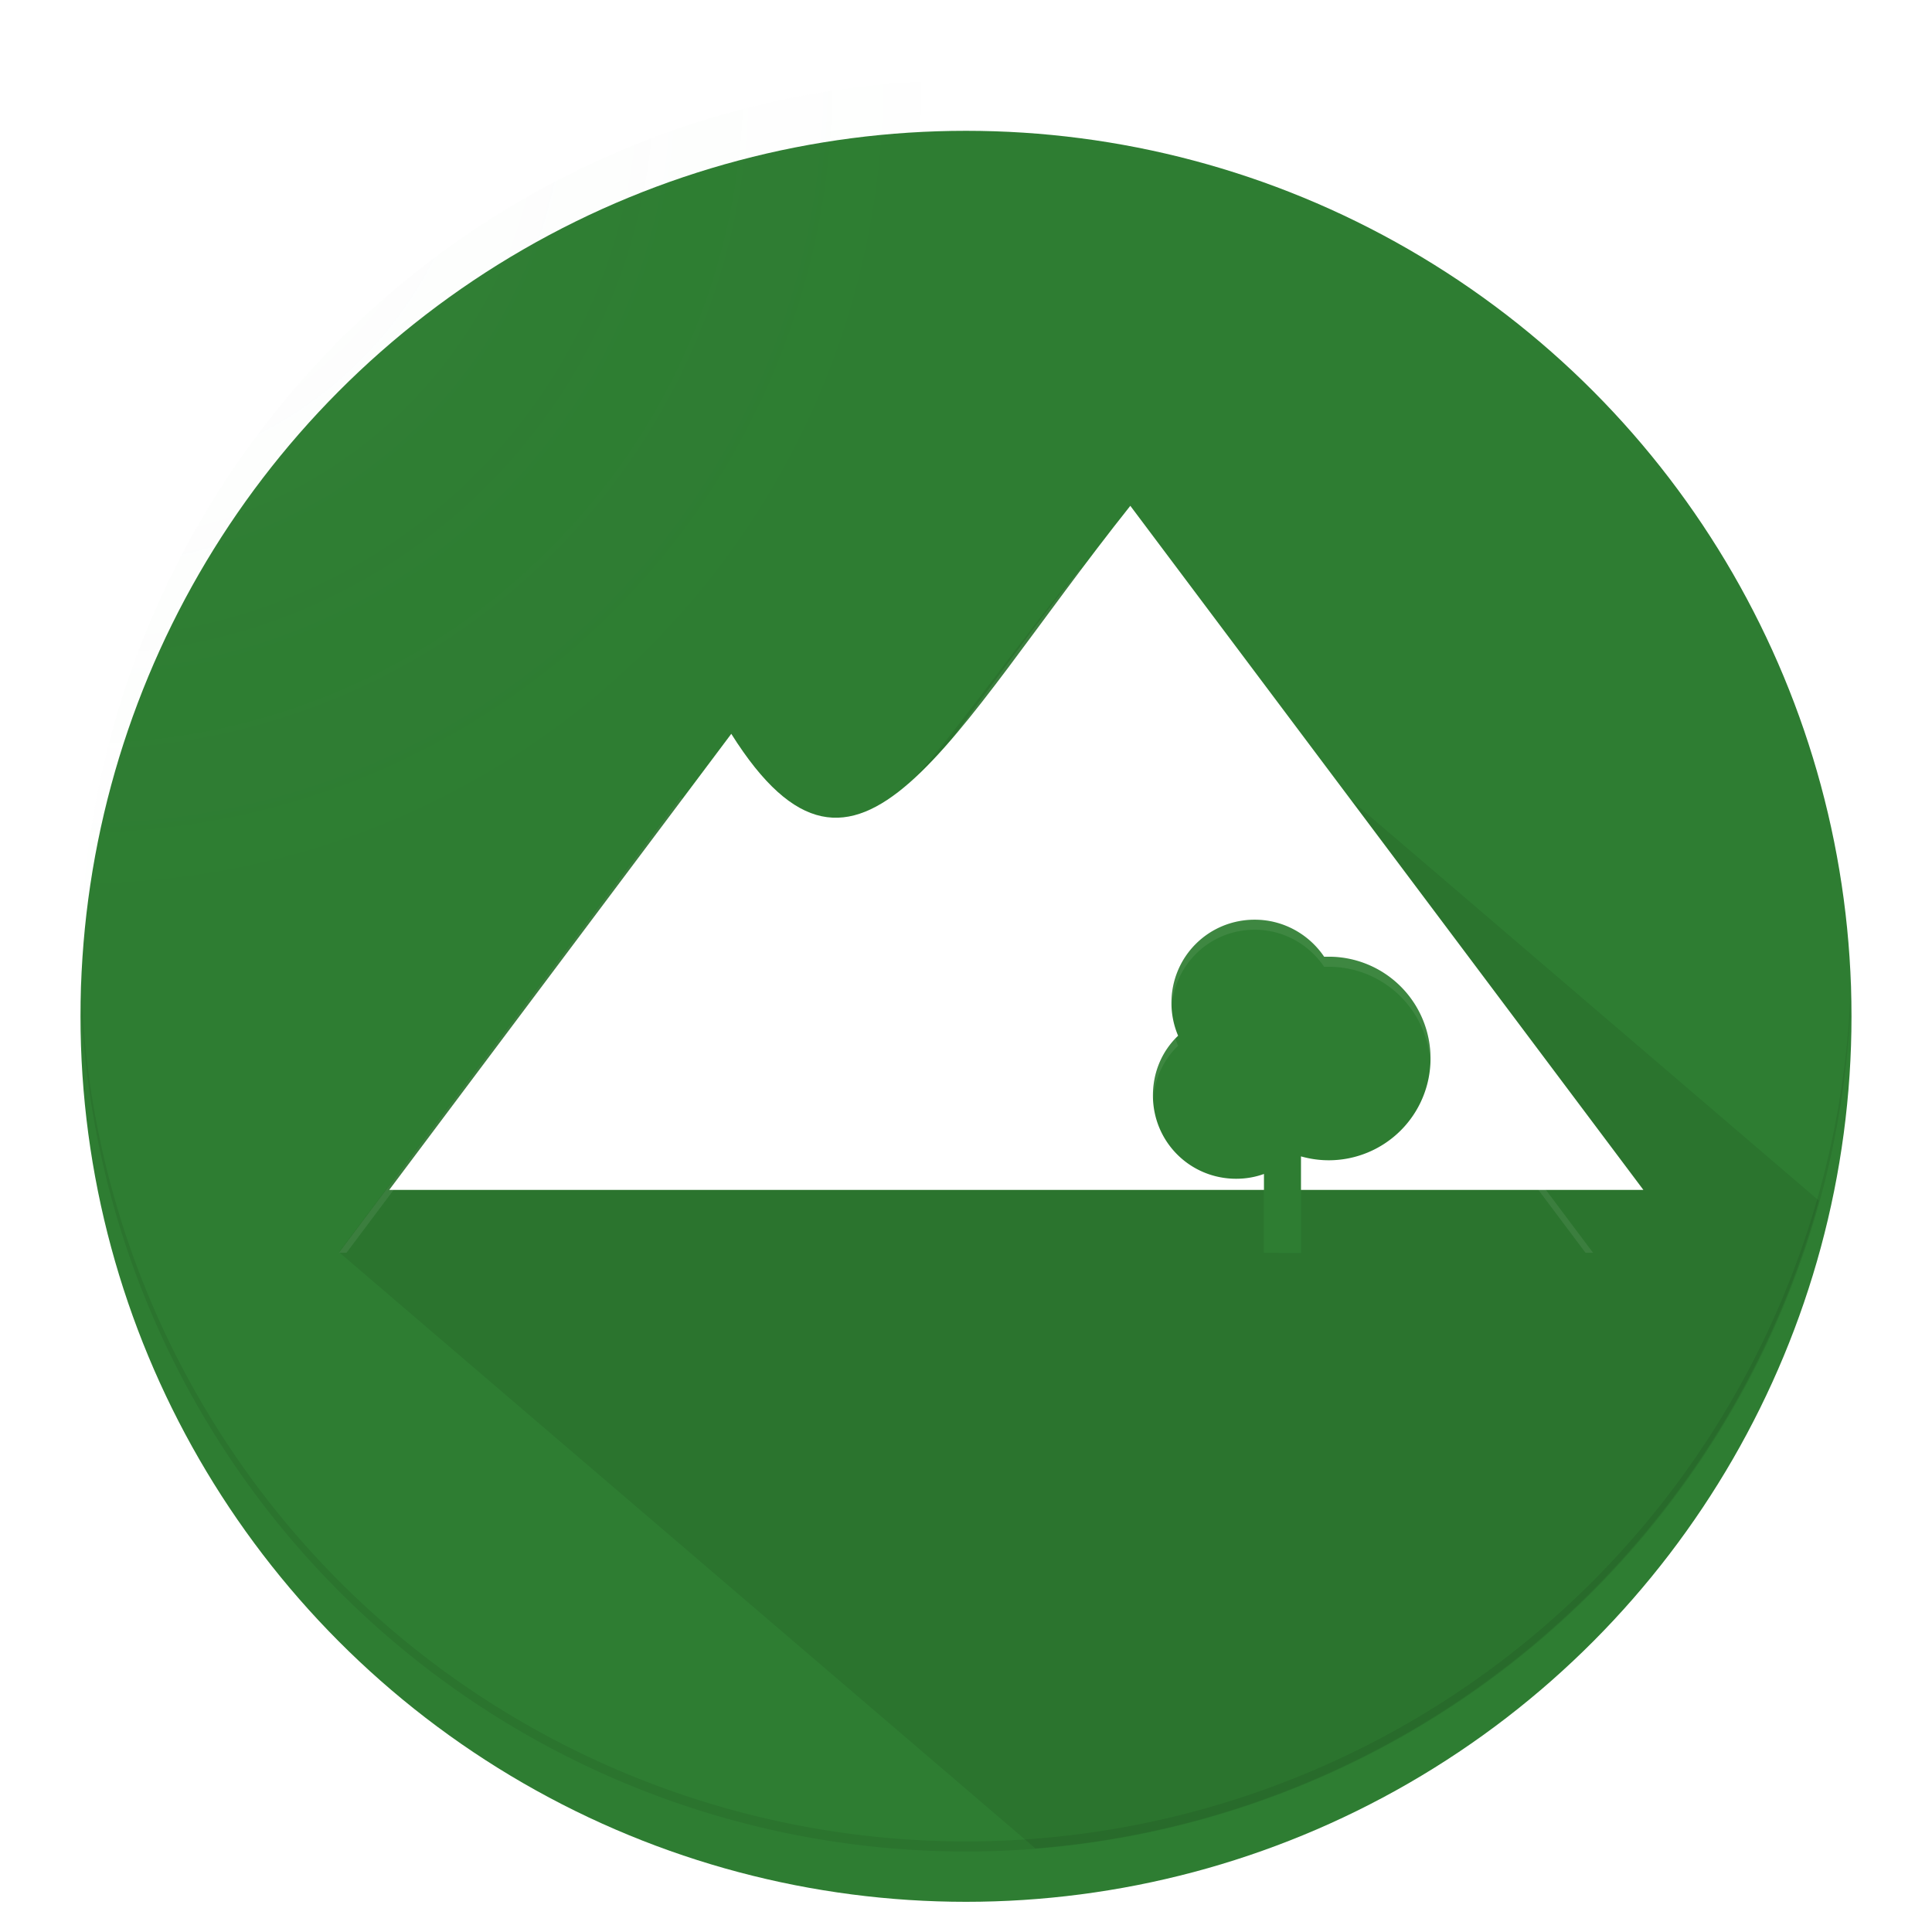 <?xml version="1.0" encoding="UTF-8" standalone="no"?><!-- Created with Inkscape (http://www.inkscape.org/) -->

<svg
   xmlns:cc="http://creativecommons.org/ns#"
   xmlns:dc="http://purl.org/dc/elements/1.1/"
   xmlns:inkscape="http://www.inkscape.org/namespaces/inkscape"
   xmlns:rdf="http://www.w3.org/1999/02/22-rdf-syntax-ns#"
   xmlns:sodipodi="http://sodipodi.sourceforge.net/DTD/sodipodi-0.dtd"
   xmlns:xlink="http://www.w3.org/1999/xlink"
   height="192"
   id="svg2"
   version="1.1"
   viewBox="0 0 192 192"
   width="192"
   xmlns="http://www.w3.org/2000/svg"
   inkscape:export-filename="/home/joker/Projects/Kunzisoft/Inkscape/Android Icon Template_low"
   inkscape:export-xdpi="22.5"
   inkscape:export-ydpi="22.5"
   inkscape:version="0.92.3 (2405546, 2018-03-11)"
   sodipodi:docname="NaturCyL.svg"
   xml:space="preserve"><sodipodi:namedview
     bordercolor="#666666"
     borderopacity="1"
     gridtolerance="10"
     guidetolerance="10"
     id="namedview4"
     objecttolerance="10"
     pagecolor="#d7d7d7"
     showgrid="false"
     inkscape:bbox-nodes="true"
     inkscape:bbox-paths="true"
     inkscape:current-layer="g10"
     inkscape:cx="120.40359"
     inkscape:cy="81.02239"
     inkscape:object-paths="true"
     inkscape:pageopacity="0"
     inkscape:pageshadow="2"
     inkscape:snap-bbox="true"
     inkscape:snap-bbox-edge-midpoints="true"
     inkscape:snap-bbox-midpoints="true"
     inkscape:snap-intersection-paths="true"
     inkscape:snap-midpoints="true"
     inkscape:snap-smooth-nodes="true"
     inkscape:window-height="1001"
     inkscape:window-maximized="1"
     inkscape:window-width="1920"
     inkscape:window-x="-9"
     inkscape:window-y="-9"
     inkscape:zoom="2.8284272"><inkscape:grid
       empspacing="4"
       id="grid4646"
       type="xygrid" /></sodipodi:namedview><defs
     id="defs6"><linearGradient
       id="linearGradient7440"
       inkscape:collect="always"><stop
         style="stop-color:#ffffff;stop-opacity:0.039"
         id="stop7436"
         offset="0" /><stop
         style="stop-color:#2e7d32;stop-opacity:0;"
         id="stop7438"
         offset="1" /></linearGradient><marker
       style="overflow:visible"
       id="marker11240"
       orient="auto"
       refX="0.0"
       refY="0.0"
       inkscape:isstock="true"
       inkscape:stockid="Arrow1Mstart"><path
         style="fill-rule:evenodd;stroke:#000000;stroke-width:1pt;stroke-opacity:1;fill:#000000;fill-opacity:1"
         d="M 0.0,0.0 L 5.0,-5.0 L -12.5,0.0 L 5.0,5.0 L 0.0,0.0 z "
         id="path11242"
         transform="scale(0.4) translate(10,0)" /></marker><marker
       style="overflow:visible;"
       id="Arrow1Mend"
       orient="auto"
       refX="0.0"
       refY="0.0"
       inkscape:isstock="true"
       inkscape:stockid="Arrow1Mend"><path
         style="fill-rule:evenodd;stroke:#000000;stroke-width:1pt;stroke-opacity:1;fill:#000000;fill-opacity:1"
         d="M 0.0,0.0 L 5.0,-5.0 L -12.5,0.0 L 5.0,5.0 L 0.0,0.0 z "
         id="path10431"
         transform="scale(0.4) rotate(180) translate(10,0)" /></marker><marker
       style="overflow:visible"
       id="marker11224"
       orient="auto"
       refX="0.0"
       refY="0.0"
       inkscape:isstock="true"
       inkscape:stockid="Arrow1Mstart"><path
         style="fill-rule:evenodd;stroke:#000000;stroke-width:1pt;stroke-opacity:1;fill:#000000;fill-opacity:1"
         d="M 0.0,0.0 L 5.0,-5.0 L -12.5,0.0 L 5.0,5.0 L 0.0,0.0 z "
         id="path11226"
         transform="scale(0.4) translate(10,0)" /></marker><marker
       style="overflow:visible"
       id="marker11098"
       orient="auto"
       refX="0.0"
       refY="0.0"
       inkscape:isstock="true"
       inkscape:stockid="Arrow1Mstart"><path
         style="fill-rule:evenodd;stroke:#000000;stroke-width:1pt;stroke-opacity:1;fill:#000000;fill-opacity:1"
         d="M 0.0,0.0 L 5.0,-5.0 L -12.5,0.0 L 5.0,5.0 L 0.0,0.0 z "
         id="path11100"
         transform="scale(0.4) translate(10,0)" /></marker><marker
       style="overflow:visible"
       id="marker10904"
       orient="auto"
       refX="0.0"
       refY="0.0"
       inkscape:isstock="true"
       inkscape:stockid="Arrow1Mstart"><path
         style="fill-rule:evenodd;stroke:#000000;stroke-width:1pt;stroke-opacity:1;fill:#000000;fill-opacity:1"
         d="M 0.0,0.0 L 5.0,-5.0 L -12.5,0.0 L 5.0,5.0 L 0.0,0.0 z "
         id="path10906"
         transform="scale(0.4) translate(10,0)" /></marker><marker
       style="overflow:visible"
       id="marker10888"
       orient="auto"
       refX="0.0"
       refY="0.0"
       inkscape:isstock="true"
       inkscape:stockid="Arrow1Mstart"><path
         style="fill-rule:evenodd;stroke:#000000;stroke-width:1pt;stroke-opacity:1;fill:#000000;fill-opacity:1"
         d="M 0.0,0.0 L 5.0,-5.0 L -12.5,0.0 L 5.0,5.0 L 0.0,0.0 z "
         id="path10890"
         transform="scale(0.4) translate(10,0)" /></marker><marker
       style="overflow:visible"
       id="marker10882"
       orient="auto"
       refX="0.0"
       refY="0.0"
       inkscape:isstock="true"
       inkscape:stockid="Arrow1Mstart"><path
         style="fill-rule:evenodd;stroke:#000000;stroke-width:1pt;stroke-opacity:1;fill:#000000;fill-opacity:1"
         d="M 0.0,0.0 L 5.0,-5.0 L -12.5,0.0 L 5.0,5.0 L 0.0,0.0 z "
         id="path10884"
         transform="scale(0.4) translate(10,0)" /></marker><marker
       style="overflow:visible"
       id="marker10851"
       orient="auto"
       refX="0.0"
       refY="0.0"
       inkscape:isstock="true"
       inkscape:stockid="Arrow1Mstart"><path
         style="fill-rule:evenodd;stroke:#000000;stroke-width:1pt;stroke-opacity:1;fill:#000000;fill-opacity:1"
         d="M 0.0,0.0 L 5.0,-5.0 L -12.5,0.0 L 5.0,5.0 L 0.0,0.0 z "
         id="path10853"
         transform="scale(0.4) translate(10,0)" /></marker><marker
       style="overflow:visible"
       id="Arrow1Mstart"
       orient="auto"
       refX="0.0"
       refY="0.0"
       inkscape:isstock="true"
       inkscape:stockid="Arrow1Mstart"><path
         style="fill-rule:evenodd;stroke:#000000;stroke-width:1pt;stroke-opacity:1;fill:#000000;fill-opacity:1"
         d="M 0.0,0.0 L 5.0,-5.0 L -12.5,0.0 L 5.0,5.0 L 0.0,0.0 z "
         id="path10428"
         transform="scale(0.4) translate(10,0)" /></marker><marker
       style="overflow:visible"
       id="marker10769"
       orient="auto"
       refX="0.0"
       refY="0.0"
       inkscape:isstock="true"
       inkscape:stockid="Arrow2Lstart"><path
         style="fill-rule:evenodd;stroke-width:0.625;stroke-linejoin:round;stroke:#000000;stroke-opacity:1;fill:#000000;fill-opacity:1"
         d="M 8.719,4.034 L -2.207,0.016 L 8.719,-4.002 C 6.973,-1.63 6.983,1.616 8.719,4.034 z "
         id="path10771"
         transform="scale(1.1) translate(1,0)" /></marker><marker
       style="overflow:visible"
       id="Arrow2Mstart"
       orient="auto"
       refX="0.0"
       refY="0.0"
       inkscape:isstock="true"
       inkscape:stockid="Arrow2Mstart"><path
         style="fill-rule:evenodd;stroke-width:0.625;stroke-linejoin:round;stroke:#000000;stroke-opacity:1;fill:#000000;fill-opacity:1"
         d="M 8.719,4.034 L -2.207,0.016 L 8.719,-4.002 C 6.973,-1.63 6.983,1.616 8.719,4.034 z "
         id="path10446"
         transform="scale(0.6) translate(0,0)" /></marker><marker
       style="overflow:visible"
       id="Arrow1Sstart"
       orient="auto"
       refX="0.0"
       refY="0.0"
       inkscape:isstock="true"
       inkscape:stockid="Arrow1Sstart"><path
         style="fill-rule:evenodd;stroke:#000000;stroke-width:1pt;stroke-opacity:1;fill:#000000;fill-opacity:1"
         d="M 0.0,0.0 L 5.0,-5.0 L -12.5,0.0 L 5.0,5.0 L 0.0,0.0 z "
         id="path10434"
         transform="scale(0.2) translate(6,0)" /></marker><marker
       style="overflow:visible"
       id="Arrow2Lstart"
       orient="auto"
       refX="0.0"
       refY="0.0"
       inkscape:isstock="true"
       inkscape:stockid="Arrow2Lstart"><path
         style="fill-rule:evenodd;stroke-width:0.625;stroke-linejoin:round;stroke:#000000;stroke-opacity:1;fill:#000000;fill-opacity:1"
         d="M 8.719,4.034 L -2.207,0.016 L 8.719,-4.002 C 6.973,-1.63 6.983,1.616 8.719,4.034 z "
         id="path10440"
         transform="scale(1.1) translate(1,0)" /></marker><marker
       style="overflow:visible"
       id="Arrow1Lstart"
       orient="auto"
       refX="0.0"
       refY="0.0"
       inkscape:isstock="true"
       inkscape:stockid="Arrow1Lstart"><path
         style="fill-rule:evenodd;stroke:#000000;stroke-width:1pt;stroke-opacity:1;fill:#000000;fill-opacity:1"
         d="M 0.0,0.0 L 5.0,-5.0 L -12.5,0.0 L 5.0,5.0 L 0.0,0.0 z "
         id="path10422"
         transform="scale(0.8) translate(12.5,0)" /></marker><clipPath
       clipPathUnits="userSpaceOnUse"
       id="clipPath16"><path
         d="M 0,192 192,192 192,0 0,0 0,192 Z"
         id="path18"
         inkscape:connector-curvature="0" /></clipPath><clipPath
       clipPathUnits="userSpaceOnUse"
       id="clipPath26"><path
         d="M -4.88281e-4,192 192,192 192,-4.88281e-4 l -192,0 0,192 z"
         id="path28"
         inkscape:connector-curvature="0" /></clipPath><clipPath
       clipPathUnits="userSpaceOnUse"
       id="clipPath34"><path
         d="M -4.88281e-4,192 192,192 192,-4.88281e-4 l -192,0 0,192 z"
         id="path36"
         inkscape:connector-curvature="0" /></clipPath><clipPath
       clipPathUnits="userSpaceOnUse"
       id="clipPath38"><path
         d="M 0,192 192,192 192,0 0,0 0,192 Z"
         id="path40"
         inkscape:connector-curvature="0" /></clipPath><clipPath
       clipPathUnits="userSpaceOnUse"
       id="clipPath42"><path
         d="M 0,192 192,192 192,0 0,0 0,192 Z"
         id="path44"
         inkscape:connector-curvature="0" /></clipPath><clipPath
       clipPathUnits="userSpaceOnUse"
       id="clipPath116"><path
         d="m 0,192 192,0 0,-192 -192,0 L 0,192 Z"
         id="path118"
         inkscape:connector-curvature="0" /></clipPath><clipPath
       clipPathUnits="userSpaceOnUse"
       id="clipPath120"><path
         d="m 0,192 192,0 0,-192 -192,0 L 0,192 Z"
         id="path122"
         inkscape:connector-curvature="0" /></clipPath><clipPath
       clipPathUnits="userSpaceOnUse"
       id="clipPath124"><path
         d="M 192,192 0,192 0,0 l 192,0 0,192 z"
         id="path126"
         inkscape:connector-curvature="0" /></clipPath><filter
       style="color-interpolation-filters:sRGB;"
       id="filter10356"
       inkscape:label="Drop Shadow"><feFlood
         flood-color="rgb(0,0,0)"
         flood-opacity="0.196"
         id="feFlood10358"
         result="flood" /><feComposite
         id="feComposite10360"
         in="flood"
         in2="SourceGraphic"
         operator="in"
         result="composite1" /><feGaussianBlur
         id="feGaussianBlur10362"
         in="composite1"
         result="blur"
         stdDeviation="4" /><feOffset
         dx="4"
         dy="4"
         id="feOffset10364"
         result="offset" /><feComposite
         id="feComposite10366"
         in="SourceGraphic"
         in2="offset"
         operator="over"
         result="composite2" /></filter><marker
       style="overflow:visible"
       id="Arrow1Sstart-3"
       orient="auto"
       refX="0"
       refY="0"
       inkscape:isstock="true"
       inkscape:stockid="Arrow1Sstart"><path
         style="fill:#000000;fill-opacity:1;fill-rule:evenodd;stroke:#000000;stroke-width:1pt;stroke-opacity:1"
         d="M 0,0 5,-5 -12.5,0 5,5 0,0 Z"
         id="path10434-6"
         transform="matrix(0.2,0,0,0.2,1.2,0)"
         inkscape:connector-curvature="0" /></marker><marker
       style="overflow:visible"
       id="Arrow1Sstart-3-7"
       orient="auto"
       refX="0"
       refY="0"
       inkscape:isstock="true"
       inkscape:stockid="Arrow1Sstart"><path
         style="fill:#000000;fill-opacity:1;fill-rule:evenodd;stroke:#000000;stroke-width:1pt;stroke-opacity:1"
         d="M 0,0 5,-5 -12.5,0 5,5 0,0 Z"
         id="path10434-6-5"
         transform="matrix(0.2,0,0,0.2,1.2,0)"
         inkscape:connector-curvature="0" /></marker><marker
       style="overflow:visible"
       id="Arrow2Mstart-3"
       orient="auto"
       refX="0"
       refY="0"
       inkscape:isstock="true"
       inkscape:stockid="Arrow2Mstart"><path
         style="fill:#000000;fill-opacity:1;fill-rule:evenodd;stroke:#000000;stroke-width:0.625;stroke-linejoin:round;stroke-opacity:1"
         d="M 8.719,4.034 -2.207,0.016 8.719,-4.002 c -1.745,2.372 -1.735,5.617 -6e-7,8.035 z"
         id="path10446-5"
         transform="scale(0.6,0.6)"
         inkscape:connector-curvature="0" /></marker><filter
       style="color-interpolation-filters:sRGB;"
       id="filter6016"
       inkscape:label="Drop Shadow"><feFlood
         flood-color="rgb(0,0,0)"
         flood-opacity="0.239"
         id="feFlood6018"
         result="flood" /><feComposite
         id="feComposite6020"
         in="flood"
         in2="SourceGraphic"
         operator="in"
         result="composite1" /><feGaussianBlur
         id="feGaussianBlur6022"
         in="composite1"
         result="blur"
         stdDeviation="2" /><feOffset
         dx="0"
         dy="4"
         id="feOffset6024"
         result="offset" /><feComposite
         id="feComposite6026"
         in="SourceGraphic"
         in2="offset"
         operator="over"
         result="fbSourceGraphic" /><feColorMatrix
         id="feColorMatrix6028"
         in="fbSourceGraphic"
         result="fbSourceGraphicAlpha"
         values="0 0 0 -1 0 0 0 0 -1 0 0 0 0 -1 0 0 0 0 1 0" /><feFlood
         flood-color="rgb(0,0,0)"
         flood-opacity="0.122"
         id="feFlood6030"
         in="fbSourceGraphic"
         result="flood" /><feComposite
         id="feComposite6032"
         in="flood"
         in2="fbSourceGraphic"
         operator="in"
         result="composite1" /><feGaussianBlur
         id="feGaussianBlur6034"
         in="composite1"
         result="blur"
         stdDeviation="2" /><feOffset
         dx="0"
         dy="0"
         id="feOffset6036"
         result="offset" /><feComposite
         id="feComposite6038"
         in="fbSourceGraphic"
         in2="offset"
         operator="over"
         result="composite2" /></filter><filter
       style="color-interpolation-filters:sRGB;"
       id="filter6045"
       inkscape:label="Drop Shadow"><feFlood
         flood-color="rgb(0,0,0)"
         flood-opacity="0.2"
         id="feFlood6047"
         result="flood" /><feComposite
         id="feComposite6049"
         in="flood"
         in2="SourceGraphic"
         operator="in"
         result="composite1" /><feGaussianBlur
         id="feGaussianBlur6051"
         in="composite1"
         result="blur"
         stdDeviation="4" /><feOffset
         dx="0"
         dy="4"
         id="feOffset6053"
         result="offset" /><feComposite
         id="feComposite6055"
         in="SourceGraphic"
         in2="offset"
         operator="over"
         result="composite2" /></filter><filter
       style="color-interpolation-filters:sRGB;"
       id="filter7384"
       inkscape:label="Drop Shadow"><feFlood
         flood-color="rgb(0,0,0)"
         flood-opacity="0.078"
         id="feFlood7374"
         result="flood" /><feComposite
         id="feComposite7376"
         in="flood"
         in2="SourceGraphic"
         operator="in"
         result="composite1" /><feGaussianBlur
         id="feGaussianBlur7378"
         in="composite1"
         result="blur"
         stdDeviation="0" /><feOffset
         dx="0"
         dy="1"
         id="feOffset7380"
         result="offset" /><feComposite
         id="feComposite7382"
         in="SourceGraphic"
         in2="offset"
         operator="over"
         result="fbSourceGraphic" /><feColorMatrix
         id="feColorMatrix7386"
         in="fbSourceGraphic"
         result="fbSourceGraphicAlpha"
         values="0 0 0 -1 0 0 0 0 -1 0 0 0 0 -1 0 0 0 0 1 0" /><feFlood
         flood-color="rgb(0,0,0)"
         flood-opacity="0.078"
         id="feFlood7388"
         in="fbSourceGraphic"
         result="flood" /><feComposite
         id="feComposite7390"
         in="flood"
         in2="fbSourceGraphic"
         operator="in"
         result="composite1" /><feGaussianBlur
         id="feGaussianBlur7392"
         in="composite1"
         result="blur"
         stdDeviation="4" /><feOffset
         dx="4"
         dy="4"
         id="feOffset7394"
         result="offset" /><feComposite
         id="feComposite7396"
         in="fbSourceGraphic"
         in2="offset"
         operator="over"
         result="composite2" /></filter><filter
       style="color-interpolation-filters:sRGB;"
       id="filter7420"
       inkscape:label="Drop Shadow"><feFlood
         flood-color="rgb(0,0,0)"
         flood-opacity="0.094"
         id="feFlood7410"
         result="flood" /><feComposite
         id="feComposite7412"
         in="flood"
         in2="SourceGraphic"
         operator="in"
         result="composite1" /><feGaussianBlur
         id="feGaussianBlur7414"
         in="composite1"
         result="blur"
         stdDeviation="2" /><feOffset
         dx="0"
         dy="4"
         id="feOffset7416"
         result="offset" /><feComposite
         id="feComposite7418"
         in="SourceGraphic"
         in2="offset"
         operator="over"
         result="fbSourceGraphic" /><feColorMatrix
         id="feColorMatrix7422"
         in="fbSourceGraphic"
         result="fbSourceGraphicAlpha"
         values="0 0 0 -1 0 0 0 0 -1 0 0 0 0 -1 0 0 0 0 1 0" /><feFlood
         flood-color="rgb(0,0,0)"
         flood-opacity="0.047"
         id="feFlood7424"
         in="fbSourceGraphic"
         result="flood" /><feComposite
         id="feComposite7426"
         in="flood"
         in2="fbSourceGraphic"
         operator="in"
         result="composite1" /><feGaussianBlur
         id="feGaussianBlur7428"
         in="composite1"
         result="blur"
         stdDeviation="2" /><feOffset
         dx="0"
         dy="0"
         id="feOffset7430"
         result="offset" /><feComposite
         id="feComposite7432"
         in="fbSourceGraphic"
         in2="offset"
         operator="over"
         result="composite2" /></filter><radialGradient
       cx="6.4"
       cy="-147.2"
       fx="6.4"
       fy="-147.2"
       gradientTransform="matrix(-5.6361419e-6,1,-1,-5.6361494e-6,-140.799,-153.601)"
       gradientUnits="userSpaceOnUse"
       id="radialGradient7442"
       r="70.4"
       inkscape:collect="always"
       xlink:href="#linearGradient7440" /></defs><g
     style="display:inline"
     id="g10"
     transform="matrix(1.25,0,0,-1.25,0,192)"
     inkscape:groupmode="layer"
     inkscape:label="Icon Template"><circle
       style="opacity:1;fill:#2e7d32;fill-opacity:1;stroke-width:0.804;filter:url(#filter7420)"
       cx="76.8"
       cy="-76.8"
       id="path3454"
       r="70.4"
       transform="scale(1,-1)" /><path
       style="opacity:1;fill:#ffffff;fill-opacity:0.078;stroke-width:1.005"
       d="M 96,8 A 88,88 0 0 0 8,96 88,88 0 0 0 8.021,96.586 88,88 0 0 1 96,9 88,88 0 0 1 183.979,96.414 88,88 0 0 0 184,96 88,88 0 0 0 96,8 Z"
       id="circle3456"
       transform="matrix(0.8,0,0,-0.8,0,153.6)"
       inkscape:connector-curvature="0" /><path
       style="opacity:1;fill:#000000;fill-opacity:0.078;stroke-width:1.005"
       d="M 183.979,95.414 A 88,88 0 0 1 96,183 88,88 0 0 1 8.021,95.586 88,88 0 0 0 8,96 a 88,88 0 0 0 88,88 88,88 0 0 0 88,-88 88,88 0 0 0 -0.021,-0.586 z"
       id="circle3464"
       transform="matrix(0.8,0,0,-0.8,0,153.6)"
       inkscape:connector-curvature="0" /><path
       style="fill:#000000;fill-opacity:0.078;stroke-width:5.665"
       d="M 107.33 56.449 C 92.614 74.083 80.062 98.713 67.674 79.109 L 33.682 124.432 L 102.902 183.697 A 88 88 0 0 0 180.756 119.316 L 107.33 56.449 z "
       id="path948"
       transform="matrix(0.8,0,0,-0.8,0,153.6)" /><path
       style="fill:#2e7d32;fill-opacity:1;stroke-width:1.471"
       d="m 100.489,54 v 6.267 c -0.691,-0.25 -1.427,-0.382 -2.207,-0.382 -3.678,0 -6.62,2.942 -6.62,6.62 0,1.868 0.736,3.546 2.001,4.752 -0.338,0.794 -0.529,1.677 -0.529,2.604 0,3.678 2.942,6.62 6.62,6.62 2.295,0 4.325,-1.177 5.517,-2.942 0.118,0 0.235,0 0.368,0 a 8.092,8.092 0 0 0 8.092,-8.092 8.092,8.092 0 0 0 -8.092,-8.092 c -0.736,0 -1.471,0.103 -2.207,0.309 v -7.665 z"
       id="path1007"
       inkscape:connector-curvature="0" /><path
       style="display:inline;fill:#ffffff;stroke-width:4.532;filter:url(#filter7384)"
       d="M 85.864,108.387 C 71.253,90.015 64.278,74.139 54.139,90.258 L 26.945,54 h 99.709 z"
       id="path948-3"
       inkscape:connector-curvature="0"
       sodipodi:nodetypes="ccccc" /><path
       style="display:inline;fill:#ffffff;fill-opacity:0.078;stroke-width:5.665"
       d="M 107.33 56.518 C 89.065 79.482 80.348 99.326 67.674 79.178 L 33.682 124.5 L 34.432 124.5 L 67.674 80.178 C 80.348 100.326 89.065 80.482 107.33 57.518 L 157.568 124.5 L 158.318 124.5 L 107.33 56.518 z "
       id="path7369"
       transform="matrix(0.8,0,0,-0.8,0,153.6)" /><circle
       style="opacity:1;fill:url(#radialGradient7442);fill-opacity:1;stroke-width:0.804"
       cx="76.8"
       cy="-76.8"
       id="circle7434"
       r="70.4"
       transform="scale(1,-1)" /><path
       style="display:inline;fill:#2e7d32;fill-opacity:1;stroke-width:1.471"
       d="m 100.489,54 v 6.267 c -0.691,-0.25 -1.427,-0.382 -2.207,-0.382 -3.678,0 -6.62,2.942 -6.62,6.62 0,1.868 0.736,3.546 2.001,4.752 -0.338,0.794 -0.529,1.677 -0.529,2.604 0,3.678 2.942,6.62 6.62,6.62 2.295,0 4.325,-1.177 5.517,-2.942 0.118,0 0.235,0 0.368,0 a 8.092,8.092 0 0 0 8.092,-8.092 8.092,8.092 0 0 0 -8.092,-8.092 c -0.736,0 -1.471,0.103 -2.207,0.309 v -7.665 z"
       id="path1007-4"
       inkscape:connector-curvature="0" /><path
       style="display:inline;fill:#ffffff;fill-opacity:0.078;stroke-width:1.839"
       d="M 124.691 91.396 C 120.094 91.396 116.416 95.076 116.416 99.674 C 116.416 99.839 116.432 100.001 116.441 100.164 C 116.703 95.808 120.266 92.396 124.691 92.396 C 127.56 92.396 130.098 93.869 131.588 96.076 L 132.049 96.076 A 10.115 10.115 0 0 1 142.141 105.604 A 10.115 10.115 0 0 0 142.162 105.189 A 10.115 10.115 0 0 0 132.049 95.076 L 131.588 95.076 C 130.098 92.869 127.56 91.396 124.691 91.396 z M 116.812 103.207 C 115.398 104.69 114.576 106.669 114.576 108.867 C 114.576 109.035 114.592 109.198 114.602 109.363 C 114.725 107.232 115.612 105.326 117.078 103.928 C 116.978 103.693 116.891 103.453 116.812 103.207 z "
       id="path7467"
       transform="matrix(0.8,0,0,-0.8,0,153.6)" /></g></svg>